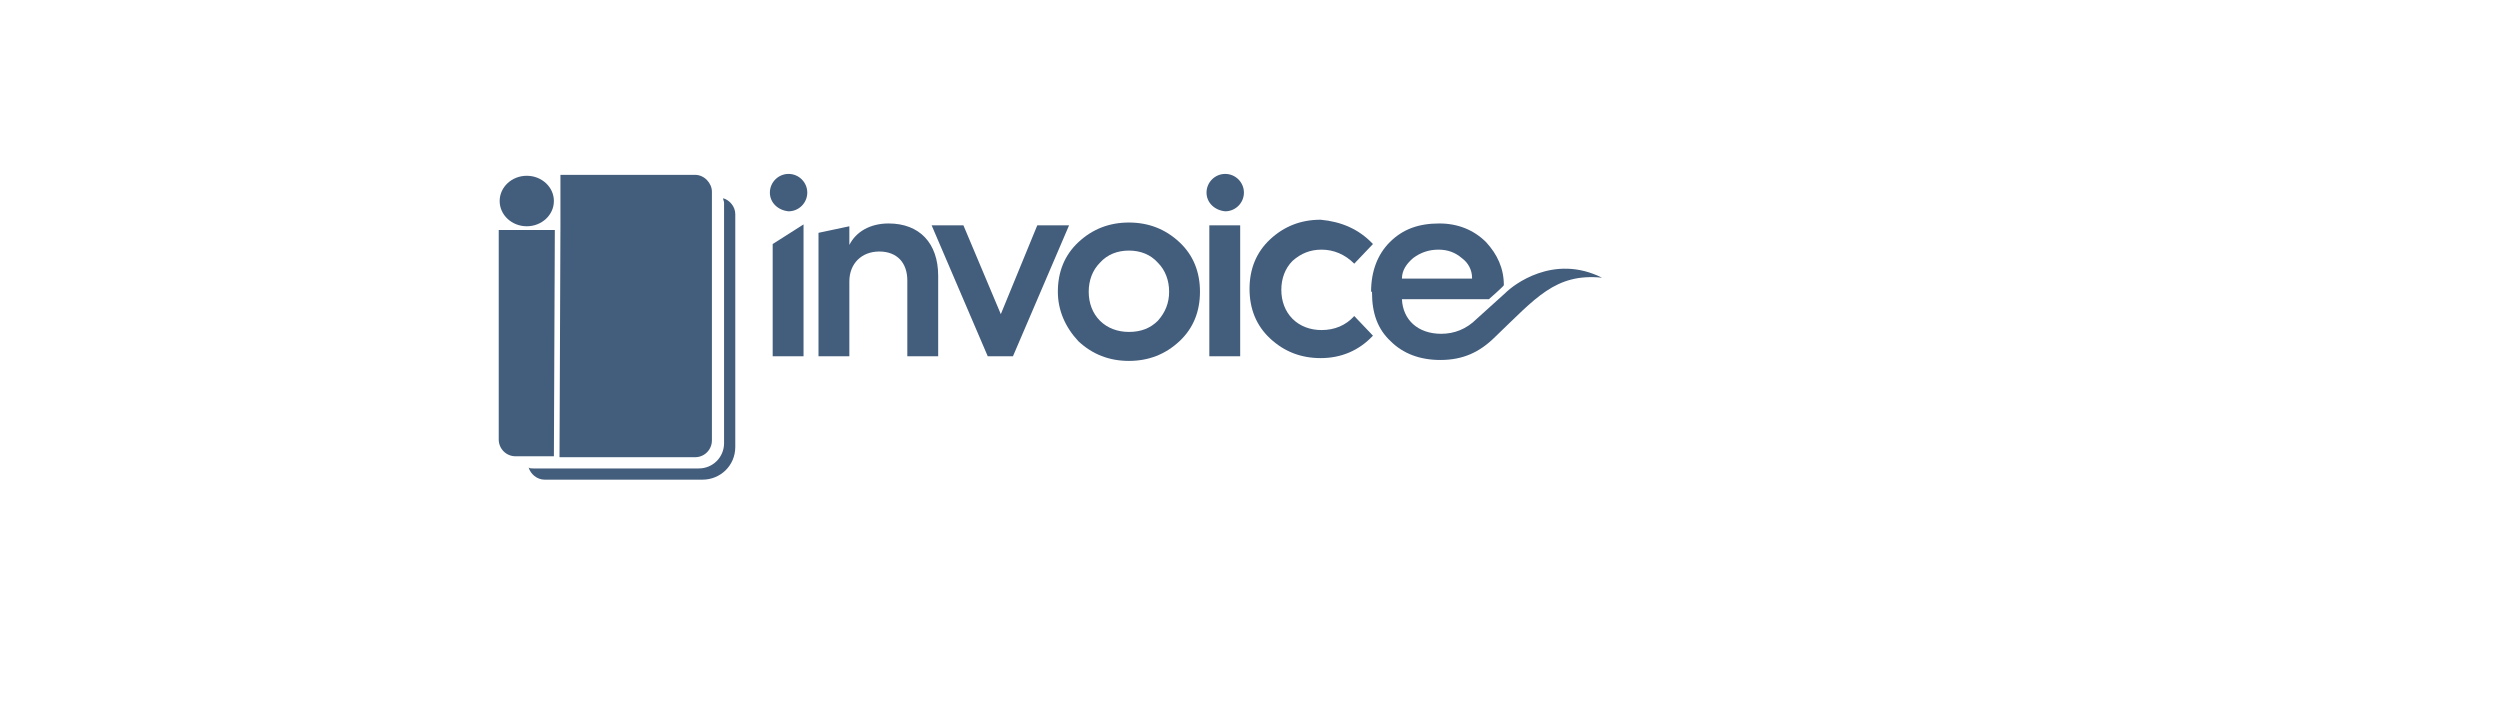 <?xml version="1.0" encoding="utf-8"?>
<!-- Generator: Adobe Illustrator 20.0.0, SVG Export Plug-In . SVG Version: 6.00 Build 0)  -->
<svg  width="117px" height="34px" version="1.1" id="Layer_1" xmlns="http://www.w3.org/2000/svg" xmlns:xlink="http://www.w3.org/1999/xlink" x="0px" y="0px"
	 viewBox="0 0 174.7 77.7" style="enable-background:new 0 0 174.7 77.7;" xml:space="preserve">
<style type="text/css">
	
	.st8{fill:#435D7D;}
	.st9{fill:#435D7D;}
	

</style>
<rect x="-49.7" y="93.6" class="st0" width="280.7" height="153.7"/>
<path class="st1" d="M112.6,164.5"/>
<path class="st1" d="M61.7,155.9c0-1.3,1.1-2.4,2.4-2.4c1.3,0,2.4,1,2.4,2.4c0,1.3-1.1,2.4-2.4,2.4
	C62.7,158.2,61.7,157.2,61.7,155.9z M62.1,177.1v-16.9h4v16.9H62.1z"/>
<path class="st1" d="M5.2,155.9c0-1.3,1.1-2.4,2.4-2.4s2.4,1,2.4,2.4c0,1.3-1.1,2.4-2.4,2.4C6.3,158.2,5.2,157.2,5.2,155.9z
	 M5.6,177.1v-14.5l4-2.5v17.1h-4C5.6,177.2,5.6,177.1,5.6,177.1z"/>
<path class="st1" d="M11.5,177.1v-16l4-0.9v2.4c0.8-1.6,2.7-2.7,5.1-2.7c4,0,6.4,2.6,6.4,6.8v10.4h-4v-9.9c0-2.3-1.3-3.8-3.6-3.8
	s-3.9,1.6-3.9,3.9v9.7h-4V177.1z"/>
<path class="st1" d="M33.4,177.1l-7.2-16.9h4.2l4.8,11.5l4.8-11.5h4l-7.2,16.9H33.4z"/>
<path class="st1" d="M42.5,168.7c0-2.5,0.9-4.7,2.7-6.4s4-2.6,6.5-2.6c2.6,0,4.8,0.9,6.5,2.6c1.8,1.7,2.7,3.9,2.7,6.4
	s-0.9,4.7-2.7,6.4s-4,2.6-6.5,2.6c-2.6,0-4.8-0.9-6.5-2.6C43.4,173.3,42.5,171.2,42.5,168.7z M55.4,172.4c1-1,1.5-2.3,1.5-3.8
	s-0.5-2.7-1.5-3.8c-1-1-2.2-1.5-3.7-1.5s-2.7,0.5-3.8,1.5c-1,1-1.5,2.2-1.5,3.8c0,1.5,0.5,2.7,1.5,3.8c1,1,2.2,1.5,3.8,1.5
	C53.2,173.9,54.4,173.4,55.4,172.4z"/>
<path class="st1" d="M83.2,162.6l-2.5,2.6c-1.2-1.2-2.6-1.8-4.3-1.8c-1.5,0-2.7,0.5-3.7,1.5s-1.5,2.3-1.5,3.8s0.5,2.8,1.5,3.8
	s2.2,1.5,3.7,1.5c1.7,0,3.1-0.6,4.3-1.8l2.5,2.6c-1.8,1.9-4.1,2.9-6.8,2.9c-2.6,0-4.8-0.8-6.5-2.5c-1.8-1.7-2.6-3.9-2.6-6.4
	s0.9-4.7,2.6-6.4c1.8-1.7,4-2.6,6.5-2.6C79.1,159.7,81.4,160.7,83.2,162.6z"/>
<g>
	<path class="st1" d="M96,166.8c0-1-0.4-1.9-1.3-2.6c-0.8-0.7-1.8-1.1-3-1.1s-2.3,0.4-3.2,1.1s-1.4,1.6-1.5,2.6H96z M82.9,168.7
		c0-2.7,0.8-4.8,2.5-6.5c1.7-1.6,3.8-2.4,6.4-2.4c2.4,0,4.5,0.8,6,2.4c1.5,1.5,2.2,3.4,2.3,5.6c0,0.2-1.9,1.9-1.9,1.9H86.9
		c0.1,2.7,2.1,4.4,5.1,4.4c1.7,0,3.2-0.6,4.6-1.9l3.7-3.4c1-0.9,6.1-5.1,12.4-1.9c-6.1-0.5-8.6,2.7-13.8,7.6c-2.1,2-4.3,3-7.1,3
		c-2.6,0-4.8-0.8-6.5-2.4s-2.5-3.7-2.5-6.3v-0.1L82.9,168.7L82.9,168.7z"/>
</g>
<g>
	<path class="st2" d="M127.1,160.2h1.7v16.9h-1.7v-3.5c-0.4,1.1-1.2,2-2.4,2.8c-1.2,0.8-2.6,1.1-4.3,1.1c-2.4,0-4.4-0.8-6.1-2.5
		c-1.6-1.7-2.4-3.8-2.4-6.3s0.8-4.6,2.4-6.3s3.7-2.5,6.1-2.5c1.6,0,3.1,0.4,4.3,1.2c1.2,0.8,2,1.7,2.4,2.8
		C127.1,163.9,127.1,160.2,127.1,160.2z M125.3,173.9c1.3-1.4,2-3.1,2-5.3c0-2.1-0.7-3.9-2-5.2c-1.3-1.4-2.9-2.1-4.9-2.1
		c-1.9,0-3.6,0.7-4.9,2.1s-1.9,3.1-1.9,5.2c0,2.1,0.6,3.8,1.9,5.2s2.9,2.1,4.9,2.1C122.4,176,124,175.3,125.3,173.9z"/>
</g>
<path class="st2" d="M132.9,182.7l-1.7,0.8v-23.3h1.7v3.5c0.4-1.1,1.2-2,2.4-2.8s2.7-1.2,4.3-1.2c2.4,0,4.4,0.8,6,2.5
	s2.5,3.8,2.5,6.3s-0.8,4.6-2.5,6.3c-1.6,1.7-3.7,2.5-6,2.5c-1.6,0-3.1-0.4-4.3-1.1c-1.2-0.8-2-1.7-2.4-2.8V182.7z M134.6,163.4
	c-1.3,1.4-2,3.1-2,5.2c0,2.1,0.7,3.9,2,5.3c1.3,1.4,2.9,2,4.9,2c1.9,0,3.6-0.7,4.9-2.1s2-3.1,2-5.2c0-2.1-0.7-3.8-2-5.2
	s-2.9-2.1-4.9-2.1C137.6,161.4,135.9,162.1,134.6,163.4z"/>
<path class="st2" d="M151.4,182.7l-1.7,0.8v-23.3h1.7v3.5c0.4-1.1,1.2-2,2.4-2.8s2.7-1.2,4.3-1.2c2.4,0,4.4,0.8,6,2.5
	s2.5,3.8,2.5,6.3s-0.8,4.6-2.5,6.3c-1.6,1.7-3.7,2.5-6,2.5c-1.6,0-3.1-0.4-4.3-1.1c-1.2-0.8-2-1.7-2.4-2.8V182.7z M153.2,163.4
	c-1.3,1.4-2,3.1-2,5.2c0,2.1,0.7,3.9,2,5.3c1.3,1.4,2.9,2,4.9,2c1.9,0,3.6-0.7,4.9-2.1s2-3.1,2-5.2c0-2.1-0.7-3.8-2-5.2
	s-2.9-2.1-4.9-2.1C156.1,161.4,154.5,162.1,153.2,163.4z"/>
<line class="st3" x1="5.3" y1="185.6" x2="166.1" y2="185.6"/>
<g>
	<path class="st1" d="M10.1,159.9c8.7-6,11.9-7.9,21.3-12.1c12.2-3.2,26.7-6.4,43.9-5.9c-9.5-0.3-16.7,5.3-20.2,18.2
		C32.3,150.5,10.1,159.9,10.1,159.9z"/>
	
		<linearGradient id="SVGID_1_" gradientUnits="userSpaceOnUse" x1="65.494" y1="117.887" x2="18.671" y2="95.01" gradientTransform="matrix(1 0 0 1 0 44)">
		<stop  offset="0" style="stop-color:#666666"/>
		<stop  offset="1" style="stop-color:#535353"/>
	</linearGradient>
	<path class="st4" d="M10.1,159.9c3.4-2.3,6.7-4.7,10.2-6.7c3.5-2.1,7.2-3.8,11-5.5l0,0l0,0c7.2-1.9,14.4-3.6,21.7-4.6
		c3.7-0.5,7.4-0.9,11.1-1.2c0.9-0.1,1.8-0.1,2.8-0.2c0.9,0,1.9-0.1,2.8-0.1c1.9,0,3.7,0,5.6,0v0.5c-2.4-0.1-4.9,0.3-7.2,1.1
		c-2.3,0.8-4.4,2.2-6.1,4c-1.7,1.7-3.1,3.8-4.2,6c-1.1,2.2-1.9,4.5-2.6,6.9l-0.1,0.2l-0.2-0.1c-0.9-0.3-1.8-0.7-2.7-1
		s-1.8-0.6-2.7-0.9c-1.8-0.6-3.7-1-5.6-1.4c-3.8-0.7-7.6-1-11.4-1c-3.8,0-7.6,0.4-11.4,1c-1.9,0.3-3.8,0.7-5.6,1.2
		C13.7,158.6,11.8,159.2,10.1,159.9z M10.1,159.9c1.8-0.7,3.6-1.3,5.5-1.8c1.8-0.5,3.7-0.9,5.6-1.3c3.8-0.7,7.6-1.1,11.4-1.1
		s7.7,0.3,11.5,1c1.9,0.4,3.8,0.8,5.6,1.3c0.9,0.3,1.8,0.6,2.7,0.9c0.9,0.3,1.8,0.7,2.7,1l-0.3,0.1c0.6-2.4,1.4-4.8,2.5-7
		s2.5-4.3,4.2-6.1s3.9-3.2,6.2-4.1c2.3-0.9,4.9-1.2,7.4-1.2v0.5c-1.8,0-3.7-0.1-5.5,0c-0.9,0-1.8,0.1-2.8,0.1
		c-0.9,0-1.8,0.1-2.8,0.1c-3.7,0.2-7.4,0.6-11,1.1c-7.3,1-14.5,2.7-21.7,4.5l0,0c-3.7,1.7-7.4,3.4-11,5.4
		C16.8,155.3,13.4,157.6,10.1,159.9z"/>
</g>
<g>
	<path class="st1" d="M10.1,159.9c8.5-6.3,11.6-8.4,20.8-12.9c12-3.7,29.5-7.6,46.6-7.8c-9.5,0.1-19.5,6.1-22.4,19.1
		C32,149.6,10.1,159.9,10.1,159.9z"/>
	
		<linearGradient id="SVGID_2_" gradientUnits="userSpaceOnUse" x1="68.255" y1="116.138" x2="18.071" y2="94.103" gradientTransform="matrix(1 0 0 1 0 44)">
		<stop  offset="0" style="stop-color:#4D4D4D"/>
		<stop  offset="1" style="stop-color:#535353"/>
	</linearGradient>
	<path class="st5" d="M10.1,159.9c3.3-2.5,6.5-4.9,10-7.1c3.4-2.2,7.1-4.1,10.7-5.9l0,0l0,0c7.6-2.3,15.2-4.2,23-5.6
		c1.9-0.3,3.9-0.7,5.9-0.9c2-0.3,3.9-0.5,5.9-0.7c1-0.1,2-0.2,3-0.3s2-0.2,3-0.2c2-0.1,3.9-0.2,5.9-0.2v0.5c-0.7,0-1.3,0.1-2,0.1
		c-0.6,0.1-1.3,0.1-2,0.3c-0.6,0.1-1.3,0.2-1.9,0.4s-1.3,0.4-1.9,0.6c-0.6,0.2-1.2,0.5-1.8,0.8L67,142l-0.9,0.5
		c-0.6,0.3-1.1,0.7-1.7,1.1c-0.6,0.4-1,0.8-1.6,1.2c-0.5,0.4-1,0.9-1.4,1.4c-0.5,0.4-0.9,1-1.3,1.5c-0.4,0.5-0.8,1-1.2,1.6
		c-0.4,0.5-0.7,1.1-1,1.7l-0.5,0.9l-0.4,0.9c-0.3,0.6-0.6,1.2-0.8,1.8s-0.5,1.2-0.6,1.9l-0.5,1.9l-0.1,0.2l-0.2-0.1l-2.7-0.9
		l-1.4-0.4c-0.5-0.1-0.9-0.2-1.4-0.3l-2.8-0.7c-0.9-0.2-1.9-0.3-2.8-0.5l-1.4-0.2c-0.5-0.1-1-0.1-1.4-0.1l-2.9-0.2h-2.9
		c-1,0-1.9,0-2.9,0.1c-1,0-1.9,0.1-2.9,0.2c-0.9,0.1-1.9,0.2-2.9,0.3l-2.8,0.4l-2.8,0.5l-2.8,0.7c-0.9,0.3-1.8,0.5-2.8,0.8
		C13.6,158.5,11.8,159.1,10.1,159.9z M10.1,159.9c1.7-0.8,3.6-1.4,5.4-2c0.9-0.3,1.8-0.5,2.8-0.8l2.8-0.7l2.8-0.6l2.8-0.5
		c0.9-0.2,1.9-0.2,2.9-0.3s1.9-0.2,2.9-0.2s1.9-0.1,2.9-0.1h2.9l2.9,0.2c0.5,0,1,0.1,1.4,0.1l1.4,0.2c0.9,0.2,1.9,0.3,2.8,0.4
		l2.8,0.6c0.5,0.1,0.9,0.2,1.4,0.3l1.4,0.4L55,158l-0.2,0.1l0.5-1.9c0.2-0.7,0.4-1.3,0.6-1.9c0.2-0.6,0.5-1.2,0.8-1.9l0.4-0.9
		l0.5-0.9c0.3-0.6,0.6-1.2,1-1.7c0.4-0.6,0.7-1.1,1.2-1.6c0.4-0.5,0.8-1.1,1.3-1.5c0.5-0.5,0.9-1,1.5-1.4c0.5-0.4,1-0.9,1.6-1.2
		c0.5-0.4,1.1-0.8,1.7-1.1l0.9-0.5l0.9-0.4c0.6-0.3,1.2-0.6,1.9-0.8c0.6-0.3,1.3-0.4,1.9-0.6c0.6-0.2,1.3-0.3,2-0.5
		c0.7-0.1,1.3-0.2,2-0.3s1.3-0.1,2-0.1v0.5c-2,0-3.9,0.1-5.9,0.2c-1,0-2,0.1-2.9,0.2c-1,0.1-2,0.2-2.9,0.3c-2,0.2-3.9,0.4-5.9,0.7
		s-3.9,0.6-5.8,0.9c-7.8,1.3-15.5,3.2-23,5.4l0,0c-3.7,1.8-7.3,3.7-10.8,5.8C16.6,155,13.4,157.4,10.1,159.9z"/>
</g>
<g>
	<path class="st1" d="M10.1,159.9c8.2-6.7,11.2-8.9,20.2-13.8c11.9-4.2,29.1-8.9,46.2-9.9c-9.5,0.6-19.2,6.9-21.5,20.1
		C31.5,148.7,10.1,159.9,10.1,159.9z"/>
	<path class="st6" d="M10.1,159.9c3.1-2.6,6.3-5.2,9.6-7.6c3.3-2.4,6.9-4.4,10.5-6.4l0,0l0,0c7.4-2.6,15-4.9,22.8-6.6
		c1.9-0.4,3.9-0.8,5.8-1.2c1.9-0.4,3.9-0.7,5.8-1c1-0.1,2-0.3,2.9-0.4c1-0.1,2-0.3,2.9-0.4c2-0.2,3.9-0.4,5.9-0.5v0.5
		c-0.7,0.1-1.3,0.1-2,0.2c-0.6,0.1-1.3,0.2-1.9,0.4s-1.3,0.3-1.9,0.5s-1.3,0.4-1.8,0.7c-0.6,0.3-1.2,0.5-1.8,0.8l-0.9,0.5l-0.8,0.5
		c-0.6,0.3-1.1,0.7-1.6,1.1c-0.5,0.4-1,0.8-1.5,1.3c-0.5,0.4-0.9,0.9-1.4,1.4s-0.8,1-1.2,1.5s-0.8,1.1-1.1,1.6
		c-0.4,0.5-0.7,1.1-1,1.7l-0.4,0.9l-0.4,0.9c-0.3,0.6-0.5,1.2-0.7,1.9c-0.2,0.6-0.4,1.3-0.5,1.9L55,156v0.2l-0.2-0.1l-2.8-0.8
		l-1.4-0.4c-0.5-0.1-0.9-0.2-1.4-0.3l-2.8-0.5c-0.9-0.1-1.9-0.2-2.8-0.3l-1.4-0.2c-0.5,0-1,0-1.4-0.1l-2.9-0.1l-2.9,0.1
		c-1,0-1.9,0.1-2.9,0.2c-1,0.1-1.9,0.2-2.8,0.3c-0.9,0.2-1.9,0.2-2.8,0.4l-2.8,0.5l-2.8,0.7l-2.8,0.8c-0.9,0.3-1.8,0.6-2.7,0.9
		C13.6,158.3,11.8,159,10.1,159.9z M10.1,159.9c1.7-0.9,3.5-1.6,5.3-2.3c0.9-0.3,1.8-0.6,2.7-0.9l2.8-0.8l2.8-0.7l2.8-0.6
		c0.9-0.2,1.9-0.3,2.8-0.5s1.9-0.2,2.9-0.3s1.9-0.2,2.9-0.2l2.9-0.1l2.9,0.1c0.5,0,1,0,1.4,0.1l1.4,0.2c1,0.1,1.9,0.2,2.9,0.3
		l2.8,0.5c0.5,0.1,0.9,0.2,1.4,0.3l1.4,0.4l2.8,0.8l-0.2,0.1l0.4-2c0.1-0.7,0.4-1.3,0.5-1.9c0.2-0.6,0.4-1.3,0.7-1.9l0.4-0.9
		l0.5-0.9c0.3-0.6,0.6-1.2,1-1.8s0.7-1.2,1.1-1.7c0.4-0.5,0.8-1.1,1.3-1.6s0.9-1,1.4-1.4c0.5-0.5,1-0.9,1.5-1.3
		c0.5-0.4,1.1-0.8,1.6-1.2l0.8-0.5l0.9-0.5c0.6-0.3,1.2-0.6,1.8-0.9c0.6-0.3,1.2-0.5,1.9-0.7c0.6-0.2,1.3-0.4,1.9-0.5
		c0.6-0.2,1.3-0.2,2-0.4c0.7-0.1,1.3-0.1,2-0.2v0.5c-2,0.1-3.9,0.3-5.9,0.5c-1,0.1-2,0.2-2.9,0.3c-1,0.1-2,0.3-2.9,0.4
		c-2,0.3-3.9,0.6-5.8,1c-1.9,0.3-3.9,0.7-5.8,1.2c-7.7,1.7-15.3,3.9-22.8,6.5l0,0c-3.6,2-7.1,4-10.5,6.3
		C16.4,154.7,13.2,157.3,10.1,159.9z"/>
</g>
<path class="st2" d="M25.7,154.8c8.4-6.4,11.1-8.9,20.3-13.6c12.1-3.8,29.9-7.5,47.1-7.9c-9.5,0.2-19.5,6.3-22.3,19.4
	C47.6,144.3,25.7,154.8,25.7,154.8z"/>
<g>
	<path class="st7" d="M5.6,192.1c0.4,0.5,0.9,0.7,1.6,0.7c0.6,0,0.9-0.3,0.9-0.6c0-0.2-0.1-0.4-0.3-0.6c-0.1-0.1-0.2-0.2-0.3-0.2
		l-0.4-0.2c-0.4-0.2-0.6-0.3-0.9-0.5s-0.4-0.5-0.4-0.8c0-0.4,0.1-0.6,0.4-0.8s0.6-0.3,1-0.3s0.8,0.1,1,0.3v0.7
		c-0.3-0.2-0.6-0.4-1-0.4c-0.5,0-0.8,0.2-0.8,0.5s0.2,0.4,0.5,0.6l0.4,0.2c0.2,0.1,0.3,0.2,0.4,0.2s0.2,0.1,0.3,0.2
		c0.1,0.1,0.2,0.2,0.3,0.3c0.1,0.2,0.2,0.5,0.2,0.8s-0.1,0.6-0.4,0.8c-0.3,0.3-0.6,0.4-1.2,0.4c-0.7,0-1.2-0.2-1.6-0.5v-0.8
		L5.6,192.1L5.6,192.1z"/>
	<path class="st7" d="M9.4,193.3v-4.5h0.7v0.8c0.2-0.5,0.7-0.8,1.3-0.8s1.1,0.3,1.3,0.9c0.3-0.6,0.8-0.9,1.4-0.9
		c0.9,0,1.5,0.7,1.5,1.7v2.9H15v-2.8c0-0.8-0.4-1.2-1-1.2s-1.1,0.5-1.1,1.3v2.7h-0.7v-2.8c0-0.8-0.4-1.2-1-1.2s-1.1,0.5-1.1,1.3v2.7
		L9.4,193.3L9.4,193.3z"/>
	<path class="st7" d="M20.3,189.4v-0.7H21v4.5h-0.7v-0.7c-0.3,0.5-0.8,0.8-1.6,0.8c-0.6,0-1.2-0.2-1.6-0.7s-0.7-1-0.7-1.7
		s0.2-1.3,0.7-1.7c0.4-0.5,1-0.7,1.6-0.7C19.5,188.6,20.1,188.9,20.3,189.4z M19.9,192.3c0.3-0.3,0.5-0.8,0.5-1.3s-0.2-0.9-0.5-1.3
		c-0.3-0.3-0.7-0.5-1.2-0.5s-0.9,0.2-1.2,0.5c-0.3,0.3-0.5,0.8-0.5,1.3s0.2,0.9,0.5,1.3c0.3,0.3,0.7,0.5,1.2,0.5
		C19.2,192.8,19.6,192.6,19.9,192.3z"/>
	<path class="st7" d="M22,193.3v-4.5h0.7v0.8c0.2-0.5,0.7-0.8,1.4-0.8c0.1,0,0.2,0,0.3,0v0.7c-0.1,0-0.3,0-0.5,0
		c-0.7,0-1.2,0.5-1.2,1.3v2.6H22V193.3z"/>
	<path class="st7" d="M25.4,189.4h-0.5v-0.6h0.5V187h0.7v1.7h1.1v0.6h-1.1v2.6c0,0.6,0.2,0.8,0.6,0.8c0.2,0,0.3,0,0.4,0v0.6
		c-0.1,0-0.3,0-0.4,0c-0.3,0-0.6,0-0.9-0.2s-0.5-0.6-0.5-1.2L25.4,189.4L25.4,189.4z"/>
	<path class="st7" d="M32.3,189.4c-0.2-0.3-0.3-0.6-0.3-1s0.1-0.8,0.4-1.1c0.3-0.3,0.7-0.4,1.2-0.4s0.8,0.1,1.1,0.4
		c0.3,0.3,0.4,0.6,0.4,1c0,0.3-0.1,0.6-0.3,0.8H37v0.6h-1.2v0.3c0,0.8-0.1,1.5-0.4,2l1.1,1.2h-0.9l-0.5-0.6c-0.5,0.5-1,0.7-1.8,0.7
		c-0.7,0-1.2-0.2-1.7-0.6c-0.4-0.4-0.6-0.9-0.6-1.5C31,190.4,31.4,189.8,32.3,189.4z M33.3,192.8c0.6,0,1-0.2,1.3-0.6l-0.8-0.9
		c-0.2-0.3-0.4-0.4-0.5-0.5s-0.2-0.2-0.3-0.3c-0.2-0.3-0.2-0.2-0.4-0.5c-0.6,0.3-0.9,0.7-0.9,1.3C31.7,192.2,32.3,192.8,33.3,192.8z
		 M34.9,191.5c0.1-0.4,0.2-0.9,0.2-1.4v-0.3h-1.3v-0.4c0.4-0.1,0.7-0.5,0.7-0.9c0-0.5-0.4-0.9-0.9-0.9c-0.4,0-0.9,0.3-0.9,0.9
		c0,0.2,0,0.4,0.1,0.5c0.2,0.4,0.3,0.6,0.7,1L34.9,191.5z"/>
	<path class="st7" d="M40.9,191c0-0.7,0.2-1.3,0.6-1.7c0.4-0.4,1-0.7,1.6-0.7s1.1,0.2,1.5,0.6c0.4,0.4,0.6,1,0.6,1.6
		c0,0.1,0,0.2,0,0.3h-3.7c0,1,0.7,1.7,1.6,1.7c0.8,0,1.4-0.3,1.7-0.6v0.8c-0.4,0.3-1,0.5-1.7,0.5s-1.2-0.2-1.7-0.6
		C41.2,192.4,40.9,191.8,40.9,191L40.9,191z M44.6,190.6c0-0.4-0.1-0.7-0.4-0.9c-0.3-0.3-0.6-0.4-1-0.4s-0.8,0.1-1.1,0.4
		c-0.3,0.3-0.5,0.6-0.5,0.9H44.6z"/>
	<path class="st7" d="M49.8,189.4v-0.7h0.7v4.5h-0.7v-0.7c-0.3,0.5-0.8,0.8-1.6,0.8c-0.6,0-1.2-0.2-1.6-0.7c-0.4-0.5-0.7-1-0.7-1.7
		s0.2-1.3,0.7-1.7c0.4-0.5,1-0.7,1.6-0.7C49,188.6,49.5,188.9,49.8,189.4z M49.4,192.3c0.3-0.3,0.5-0.8,0.5-1.3s-0.2-0.9-0.5-1.3
		c-0.3-0.3-0.7-0.5-1.2-0.5s-0.9,0.2-1.2,0.5s-0.5,0.8-0.5,1.3s0.2,0.9,0.5,1.3c0.3,0.3,0.7,0.5,1.2,0.5S49.1,192.6,49.4,192.3z"/>
	<path class="st7" d="M51.2,192.1c0.4,0.5,0.9,0.7,1.6,0.7c0.6,0,0.9-0.3,0.9-0.6c0-0.2-0.1-0.4-0.3-0.6c-0.1-0.1-0.2-0.2-0.3-0.2
		l-0.4-0.2c-0.4-0.2-0.6-0.3-0.9-0.5c-0.3-0.2-0.4-0.5-0.4-0.8c0-0.4,0.1-0.6,0.4-0.8c0.3-0.2,0.6-0.3,1-0.3s0.8,0.1,1,0.3v0.7
		c-0.3-0.2-0.6-0.4-1-0.4c-0.5,0-0.8,0.2-0.8,0.5s0.2,0.4,0.5,0.6l0.4,0.2c0.2,0.1,0.3,0.2,0.4,0.2c0.1,0,0.2,0.1,0.3,0.2
		c0.1,0.1,0.2,0.2,0.3,0.3c0.1,0.2,0.2,0.5,0.2,0.8s-0.1,0.6-0.4,0.8c-0.3,0.3-0.6,0.4-1.2,0.4c-0.7,0-1.2-0.2-1.6-0.5v-0.8
		L51.2,192.1L51.2,192.1z"/>
	<path class="st7" d="M55,194.5c0.1,0,0.3,0.1,0.5,0.1s0.3,0,0.4-0.1c0.1-0.1,0.3-0.3,0.4-0.5l0.2-0.5l-1.8-4.6h0.7l1.5,3.8l1.4-3.8
		H59l-2.1,5.3c-0.1,0.3-0.3,0.6-0.4,0.8c-0.2,0.2-0.5,0.3-0.9,0.3c-0.2,0-0.3,0-0.5-0.1L55,194.5L55,194.5z"/>
	<path class="st7" d="M62.8,187.8c-0.2-0.2-0.2-0.5,0-0.6c0.2-0.2,0.5-0.2,0.6,0c0.2,0.2,0.2,0.5,0,0.6C63.3,188,63,188,62.8,187.8z
		 M62.8,193.3v-4.5h0.7v4.5H62.8z"/>
	<path class="st7" d="M64.4,193.3v-4.5h0.7v0.8c0.2-0.5,0.8-0.8,1.5-0.8c1,0,1.7,0.7,1.7,1.7v2.9h-0.7v-2.8c0-0.8-0.5-1.2-1.2-1.2
		c-0.8,0-1.3,0.5-1.3,1.3v2.7L64.4,193.3L64.4,193.3z"/>
	<path class="st7" d="M70.5,193.3l-1.9-4.5h0.7l1.5,3.5l1.5-3.5H73l-1.9,4.5H70.5z"/>
	<path class="st7" d="M73,191c0-0.7,0.2-1.3,0.7-1.7c0.5-0.5,1-0.7,1.7-0.7s1.2,0.2,1.7,0.7s0.7,1,0.7,1.7s-0.2,1.3-0.7,1.7
		c-0.5,0.5-1,0.7-1.7,0.7s-1.2-0.2-1.7-0.7C73.2,192.3,73,191.7,73,191z M73.7,191c0,0.5,0.2,0.9,0.5,1.3c0.3,0.3,0.7,0.5,1.3,0.5
		c0.5,0,0.9-0.2,1.3-0.5c0.3-0.3,0.5-0.8,0.5-1.3s-0.2-0.9-0.5-1.3c-0.3-0.3-0.7-0.5-1.3-0.5c-0.5,0-0.9,0.2-1.3,0.5
		C73.8,190.1,73.7,190.5,73.7,191z"/>
	<path class="st7" d="M78.6,187.8c-0.2-0.2-0.2-0.5,0-0.6c0.2-0.2,0.5-0.2,0.6,0c0.2,0.2,0.2,0.5,0,0.6
		C79.1,188,78.8,188,78.6,187.8z M78.6,193.3v-4.5h0.7v4.5H78.6z"/>
	<path class="st7" d="M84,189.1v0.8c-0.4-0.4-0.9-0.7-1.5-0.7c-0.5,0-0.9,0.2-1.3,0.5c-0.3,0.3-0.5,0.8-0.5,1.3s0.2,0.9,0.5,1.3
		c0.3,0.3,0.7,0.5,1.3,0.5c0.6,0,1.1-0.2,1.5-0.7v0.8c-0.4,0.3-0.9,0.5-1.5,0.5c-0.7,0-1.2-0.2-1.7-0.7s-0.7-1-0.7-1.7
		s0.2-1.3,0.7-1.7c0.5-0.5,1-0.7,1.7-0.7C83.1,188.6,83.6,188.8,84,189.1z"/>
	<path class="st7" d="M84.8,187.8c-0.2-0.2-0.2-0.5,0-0.6c0.2-0.2,0.5-0.2,0.6,0c0.2,0.2,0.2,0.5,0,0.6C85.3,188,85,188,84.8,187.8z
		 M84.8,193.3v-4.5h0.7v4.5H84.8z"/>
	<path class="st7" d="M86.5,193.3v-4.5h0.7v0.8c0.2-0.5,0.8-0.8,1.5-0.8c1,0,1.7,0.7,1.7,1.7v2.9h-0.7v-2.8c0-0.8-0.5-1.2-1.2-1.2
		c-0.8,0-1.3,0.5-1.3,1.3v2.7L86.5,193.3L86.5,193.3z"/>
	<path class="st7" d="M91.4,193.9c0.4,0.5,1,0.7,1.9,0.7c0.5,0,0.9-0.1,1.2-0.3c0.3-0.3,0.5-0.7,0.5-1.4v-0.4
		c-0.3,0.5-0.8,0.8-1.6,0.8c-0.6,0-1.2-0.2-1.6-0.7s-0.7-1-0.7-1.7s0.2-1.2,0.7-1.7c0.4-0.5,1-0.7,1.6-0.7c0.8,0,1.4,0.4,1.6,0.8
		v-0.7h0.7v3.8c0,0.6,0,1.1-0.1,1.4c-0.1,0.3-0.3,0.6-0.6,0.9c-0.4,0.3-0.9,0.5-1.6,0.5c-0.8,0-1.5-0.2-1.9-0.6L91.4,193.9
		L91.4,193.9z M94.5,192.2c0.3-0.3,0.5-0.7,0.5-1.2s-0.2-0.9-0.5-1.2s-0.7-0.5-1.2-0.5s-0.9,0.2-1.2,0.5c-0.3,0.3-0.5,0.7-0.5,1.2
		s0.2,0.9,0.5,1.2s0.7,0.5,1.2,0.5S94.2,192.5,94.5,192.2z"/>
	<path class="st7" d="M100.6,193.3v-3.9h-0.7v-0.6h0.7v-0.4c0-0.6,0.1-1,0.4-1.2c0.2-0.2,0.5-0.3,0.9-0.3c0.1,0,0.3,0,0.4,0v0.6
		c-0.1,0-0.3,0-0.4,0c-0.4,0-0.6,0.2-0.6,0.8v0.5h0.9v0.6h-0.9v3.9L100.6,193.3L100.6,193.3z"/>
	<path class="st7" d="M102.4,191c0-0.7,0.2-1.3,0.7-1.7c0.5-0.5,1-0.7,1.7-0.7s1.2,0.2,1.7,0.7s0.7,1,0.7,1.7s-0.2,1.3-0.7,1.7
		c-0.5,0.5-1,0.7-1.7,0.7s-1.2-0.2-1.7-0.7C102.6,192.3,102.4,191.7,102.4,191z M103.1,191c0,0.5,0.2,0.9,0.5,1.3
		c0.3,0.3,0.7,0.5,1.3,0.5c0.5,0,0.9-0.2,1.3-0.5c0.3-0.3,0.5-0.8,0.5-1.3s-0.2-0.9-0.5-1.3c-0.3-0.3-0.7-0.5-1.3-0.5
		c-0.5,0-0.9,0.2-1.3,0.5C103.2,190.1,103.1,190.5,103.1,191z"/>
	<path class="st7" d="M108,193.3v-4.5h0.7v0.8c0.2-0.5,0.7-0.8,1.4-0.8c0.1,0,0.2,0,0.3,0v0.7c-0.1,0-0.3,0-0.5,0
		c-0.7,0-1.2,0.5-1.2,1.3v2.6H108V193.3z"/>
	<path class="st7" d="M114.3,194.5c0.1,0,0.3,0.1,0.5,0.1s0.3,0,0.4-0.1s0.3-0.3,0.4-0.5l0.2-0.5l-1.8-4.6h0.7l1.5,3.8l1.4-3.8h0.7
		L116,194c-0.1,0.3-0.3,0.6-0.4,0.8c-0.2,0.2-0.5,0.3-0.9,0.3c-0.2,0-0.3,0-0.5-0.1v-0.5H114.3z"/>
	<path class="st7" d="M118.3,191c0-0.7,0.2-1.3,0.7-1.7c0.5-0.5,1-0.7,1.7-0.7s1.2,0.2,1.7,0.7s0.7,1,0.7,1.7s-0.2,1.3-0.7,1.7
		c-0.5,0.5-1,0.7-1.7,0.7s-1.2-0.2-1.7-0.7C118.5,192.3,118.3,191.7,118.3,191z M118.9,191c0,0.5,0.2,0.9,0.5,1.3
		c0.3,0.3,0.7,0.5,1.3,0.5c0.5,0,0.9-0.2,1.3-0.5c0.3-0.3,0.5-0.8,0.5-1.3s-0.2-0.9-0.5-1.3c-0.3-0.3-0.7-0.5-1.3-0.5
		c-0.5,0-0.9,0.2-1.3,0.5C119.1,190.1,118.9,190.5,118.9,191z"/>
	<path class="st7" d="M123.8,188.7h0.7v2.7c0,0.9,0.5,1.3,1.2,1.3c0.8,0,1.2-0.5,1.2-1.3v-2.7h0.7v2.7c0,1.2-0.8,1.9-1.9,1.9
		s-1.9-0.7-1.9-1.9L123.8,188.7L123.8,188.7z"/>
	<path class="st7" d="M128.5,193.3v-4.5h0.7v0.8c0.2-0.5,0.7-0.8,1.4-0.8c0.1,0,0.2,0,0.3,0v0.7c-0.1,0-0.3,0-0.5,0
		c-0.7,0-1.2,0.5-1.2,1.3v2.6h-0.7V193.3z"/>
	<path class="st7" d="M135,193.3V187h0.7v2.4c0.3-0.5,0.8-0.8,1.6-0.8c0.6,0,1.2,0.2,1.6,0.7c0.4,0.5,0.7,1,0.7,1.7
		s-0.2,1.3-0.7,1.7c-0.4,0.5-1,0.7-1.6,0.7c-0.8,0-1.4-0.4-1.6-0.8v0.7L135,193.3L135,193.3z M138.4,192.3c0.3-0.3,0.5-0.8,0.5-1.3
		s-0.2-0.9-0.5-1.3c-0.3-0.3-0.7-0.5-1.2-0.5s-0.9,0.2-1.2,0.5s-0.5,0.8-0.5,1.3s0.2,0.9,0.5,1.3c0.3,0.3,0.7,0.5,1.2,0.5
		C137.8,192.8,138.1,192.6,138.4,192.3z"/>
	<path class="st7" d="M140.3,188.7h0.7v2.7c0,0.9,0.5,1.3,1.2,1.3c0.8,0,1.2-0.5,1.2-1.3v-2.7h0.7v2.7c0,1.2-0.8,1.9-1.9,1.9
		c-1.1,0-1.9-0.7-1.9-1.9V188.7z"/>
	<path class="st7" d="M144.8,192.1c0.4,0.5,0.9,0.7,1.6,0.7c0.6,0,0.9-0.3,0.9-0.6c0-0.2-0.1-0.4-0.3-0.6c-0.1-0.1-0.2-0.2-0.3-0.2
		l-0.4-0.2c-0.4-0.2-0.6-0.3-0.9-0.5c-0.3-0.2-0.4-0.5-0.4-0.8c0-0.4,0.1-0.6,0.4-0.8c0.3-0.2,0.6-0.3,1-0.3s0.8,0.1,1,0.3v0.7
		c-0.3-0.2-0.6-0.4-1-0.4c-0.5,0-0.8,0.2-0.8,0.5s0.2,0.4,0.5,0.6l0.4,0.2c0.2,0.1,0.3,0.2,0.4,0.2c0.1,0,0.2,0.1,0.3,0.2
		c0.1,0.1,0.2,0.2,0.3,0.3c0.1,0.2,0.2,0.5,0.2,0.8s-0.1,0.6-0.4,0.8c-0.3,0.3-0.6,0.4-1.2,0.4c-0.7,0-1.2-0.2-1.6-0.5v-0.8
		L144.8,192.1L144.8,192.1z"/>
	<path class="st7" d="M148.6,187.8c-0.2-0.2-0.2-0.5,0-0.6c0.2-0.2,0.5-0.2,0.6,0c0.2,0.2,0.2,0.5,0,0.6
		C149.1,188,148.8,188,148.6,187.8z M148.6,193.3v-4.5h0.7v4.5H148.6z"/>
	<path class="st7" d="M150.3,193.3v-4.5h0.7v0.8c0.2-0.5,0.8-0.8,1.5-0.8c1,0,1.7,0.7,1.7,1.7v2.9h-0.7v-2.8c0-0.8-0.5-1.2-1.2-1.2
		c-0.8,0-1.3,0.5-1.3,1.3v2.7L150.3,193.3L150.3,193.3z"/>
	<path class="st7" d="M154.8,191c0-0.7,0.2-1.3,0.6-1.7c0.4-0.4,1-0.7,1.6-0.7s1.1,0.2,1.5,0.6c0.4,0.4,0.6,1,0.6,1.6
		c0,0.1,0,0.2,0,0.3h-3.7c0,1,0.7,1.7,1.6,1.7c0.8,0,1.4-0.3,1.7-0.6v0.8c-0.4,0.3-1,0.5-1.7,0.5s-1.2-0.2-1.7-0.6
		C155,192.4,154.8,191.8,154.8,191L154.8,191z M158.5,190.6c0-0.4-0.1-0.7-0.4-0.9c-0.3-0.3-0.6-0.4-1-0.4s-0.8,0.1-1.1,0.4
		c-0.3,0.3-0.5,0.6-0.5,0.9H158.5z"/>
	<path class="st7" d="M159.6,192.1c0.4,0.5,0.9,0.7,1.6,0.7c0.6,0,0.9-0.3,0.9-0.6c0-0.2-0.1-0.4-0.3-0.6c-0.1-0.1-0.2-0.2-0.3-0.2
		l-0.4-0.2c-0.4-0.2-0.6-0.3-0.9-0.5c-0.3-0.2-0.4-0.5-0.4-0.8c0-0.4,0.1-0.6,0.4-0.8c0.3-0.2,0.6-0.3,1-0.3s0.8,0.1,1,0.3v0.7
		c-0.3-0.2-0.6-0.4-1-0.4c-0.5,0-0.8,0.2-0.8,0.5s0.2,0.4,0.5,0.6l0.4,0.2c0.2,0.1,0.3,0.2,0.4,0.2c0.1,0,0.2,0.1,0.3,0.2
		c0.1,0.1,0.2,0.2,0.3,0.3c0.1,0.2,0.2,0.5,0.2,0.8s-0.1,0.6-0.4,0.8c-0.3,0.3-0.6,0.4-1.2,0.4c-0.7,0-1.2-0.2-1.6-0.5v-0.8
		L159.6,192.1L159.6,192.1z"/>
	<path class="st7" d="M163.2,192.1c0.4,0.5,0.9,0.7,1.6,0.7c0.6,0,0.9-0.3,0.9-0.6c0-0.2-0.1-0.4-0.3-0.6c-0.1-0.1-0.2-0.2-0.3-0.2
		l-0.4-0.2c-0.4-0.2-0.6-0.3-0.9-0.5c-0.3-0.2-0.4-0.5-0.4-0.8c0-0.4,0.1-0.6,0.4-0.8c0.3-0.2,0.6-0.3,1-0.3s0.8,0.1,1,0.3v0.7
		c-0.3-0.2-0.6-0.4-1-0.4c-0.5,0-0.8,0.2-0.8,0.5s0.2,0.4,0.5,0.6l0.4,0.2c0.2,0.1,0.3,0.2,0.4,0.2c0.1,0,0.2,0.1,0.3,0.2
		c0.1,0.1,0.2,0.2,0.3,0.3c0.1,0.2,0.2,0.5,0.2,0.8s-0.1,0.6-0.4,0.8c-0.3,0.3-0.6,0.4-1.2,0.4c-0.7,0-1.2-0.2-1.6-0.5v-0.8
		L163.2,192.1L163.2,192.1z"/>
</g>
<g>
	<path class="st1" d="M124.8,27.7"/>
	<path class="st8" d="M82.7,20.6c0-1.1,0.9-2,2-2c1.1,0,2,0.9,2,2c0,1.1-0.9,2-2,2C83.6,22.5,82.7,21.7,82.7,20.6z M83,38.1v-14h3.3
		v14H83z"/>
	<path class="st8" d="M36,20.6c0-1.1,0.9-2,2-2c1.1,0,2,0.9,2,2c0,1.1-0.9,2-2,2C36.9,22.5,36,21.7,36,20.6z M36.3,38.1v-12l3.3-2.1
		v14.1H36.3z"/>
	<path class="st8" d="M41.2,38.1V24.9l3.3-0.7v2c0.7-1.4,2.2-2.3,4.2-2.3c3.3,0,5.3,2.1,5.3,5.6v8.6h-3.3V30c0-1.9-1.1-3.1-3-3.1
		c-1.9,0-3.2,1.3-3.2,3.2v8H41.2z"/>
	<path class="st8" d="M59.3,38.1l-6-14h3.4l4,9.5l3.9-9.5h3.4l-6,14H59.3z"/>
	<path class="st8" d="M66.8,31.2c0-2.1,0.7-3.9,2.2-5.3c1.5-1.4,3.3-2.1,5.4-2.1c2.1,0,3.9,0.7,5.4,2.1c1.5,1.4,2.2,3.2,2.2,5.3
		c0,2.1-0.7,3.9-2.2,5.3c-1.5,1.4-3.3,2.1-5.4,2.1c-2.1,0-3.9-0.7-5.4-2.1C67.6,35,66.8,33.2,66.8,31.2z M77.5,34.3
		c0.8-0.9,1.2-1.9,1.2-3.1c0-1.2-0.4-2.3-1.2-3.1c-0.8-0.9-1.9-1.3-3.1-1.3c-1.2,0-2.3,0.4-3.1,1.3c-0.8,0.8-1.2,1.9-1.2,3.1
		c0,1.2,0.4,2.3,1.2,3.1c0.8,0.8,1.9,1.2,3.1,1.2C75.7,35.5,76.7,35.1,77.5,34.3z"/>
	<path class="st8" d="M100.5,26.1l-2,2.1c-1-1-2.2-1.5-3.5-1.5c-1.2,0-2.2,0.4-3.1,1.2c-0.8,0.8-1.2,1.9-1.2,3.1s0.4,2.3,1.2,3.1
		c0.8,0.8,1.9,1.2,3.1,1.2c1.4,0,2.6-0.5,3.5-1.5l2,2.1c-1.5,1.6-3.4,2.4-5.6,2.4c-2.1,0-3.9-0.7-5.4-2.1c-1.5-1.4-2.2-3.2-2.2-5.3
		s0.7-3.9,2.2-5.3c1.5-1.4,3.3-2.1,5.4-2.1C97.1,23.7,99,24.5,100.5,26.1z"/>
	<g>
		<path class="st8" d="M111.1,29.7c0-0.8-0.4-1.6-1.1-2.1c-0.7-0.6-1.5-0.9-2.5-0.9c-1,0-1.9,0.3-2.7,0.9c-0.7,0.6-1.2,1.3-1.2,2.2
			H111.1z M100.3,31.2c0-2.2,0.7-4,2-5.3c1.4-1.4,3.1-2,5.3-2c2,0,3.7,0.7,5,2c1.2,1.3,1.9,2.8,1.9,4.6c0,0.1-1.6,1.5-1.6,1.5h-9.3
			c0.1,2.2,1.7,3.7,4.2,3.7c1.4,0,2.7-0.5,3.8-1.6l3.1-2.8c0.8-0.8,5.1-4.2,10.3-1.6c-5-0.5-7.1,2.2-11.4,6.3
			c-1.7,1.7-3.5,2.5-5.9,2.5c-2.2,0-4-0.7-5.3-2c-1.4-1.3-2-3-2-5.2V31.2z"/>
	</g>
	
	
	<line class="st10" x1="36" y1="45.1" x2="169" y2="45.1"/>
	
	<g>
		<g>
			<path class="st8" d="M12.5,24.6H7v22.4c0,1,0.8,1.8,1.8,1.8h4.1l0.1-24.2C12.9,24.6,12.7,24.6,12.5,24.6z"/>
			<path class="st8" d="M28,18.7H13.6v5.5l-0.1,24.7H28c1,0,1.8-0.8,1.8-1.8V20.5C29.8,19.6,29,18.7,28,18.7z"/>
		</g>
		<path class="st9" d="M31,21.2c0,0.2,0.1,0.3,0.1,0.5v25.7c0,1.5-1.2,2.7-2.7,2.7H10.7c-0.2,0-0.4,0-0.5-0.1
			c0.2,0.7,0.9,1.3,1.7,1.3h16.9c1.9,0,3.5-1.5,3.5-3.5V22.9C32.3,22.1,31.7,21.4,31,21.2z"/>
		<path class="st1" d="M7.7,24.2"/>
		<ellipse class="st9" cx="10" cy="21.5" rx="2.9" ry="2.7"/>
		<g>
			<g>
				<line class="st9" x1="21.7" y1="22.9" x2="27.4" y2="22.9"/>
				<path class="st9" d="M27.4,23.1h-5.8c-0.1,0-0.2-0.1-0.2-0.2c0-0.1,0.1-0.2,0.2-0.2h5.8c0.1,0,0.2,0.1,0.2,0.2
					C27.6,23,27.5,23.1,27.4,23.1z"/>
			</g>
			<g>
				<line class="st9" x1="21.7" y1="24.5" x2="27.4" y2="24.5"/>
				<path class="st9" d="M27.4,24.7h-5.8c-0.1,0-0.2-0.1-0.2-0.2s0.1-0.2,0.2-0.2h5.8c0.1,0,0.2,0.1,0.2,0.2S27.5,24.7,27.4,24.7z"
					/>
			</g>
		</g>
		<g>
			<g>
				<line class="st9" x1="15.9" y1="27.6" x2="21.6" y2="27.6"/>
				<path class="st9" d="M21.6,27.8h-5.8c-0.1,0-0.2-0.1-0.2-0.2s0.1-0.2,0.2-0.2h5.8c0.1,0,0.2,0.1,0.2,0.2S21.7,27.8,21.6,27.8z"
					/>
			</g>
			<g>
				<line class="st9" x1="15.9" y1="29.2" x2="21.6" y2="29.2"/>
				<path class="st9" d="M21.6,29.4h-5.8c-0.1,0-0.2-0.1-0.2-0.2s0.1-0.2,0.2-0.2h5.8c0.1,0,0.2,0.1,0.2,0.2S21.7,29.4,21.6,29.4z"
					/>
			</g>
		</g>
		<g>
			<g>
				<line class="st9" x1="15.7" y1="34.7" x2="27.2" y2="34.7"/>
				<path class="st9" d="M27.2,34.9H15.7c-0.1,0-0.2-0.1-0.2-0.2c0-0.1,0.1-0.2,0.2-0.2h11.6c0.1,0,0.2,0.1,0.2,0.2
					C27.4,34.8,27.3,34.9,27.2,34.9z"/>
			</g>
			<g>
				<line class="st9" x1="15.7" y1="36.3" x2="27.2" y2="36.3"/>
				<path class="st9" d="M27.2,36.5H15.7c-0.1,0-0.2-0.1-0.2-0.2c0-0.1,0.1-0.2,0.2-0.2h11.6c0.1,0,0.2,0.1,0.2,0.2
					C27.4,36.4,27.3,36.5,27.2,36.5z"/>
			</g>
			<g>
				<line class="st9" x1="15.7" y1="38.1" x2="27.2" y2="38.1"/>
				<path class="st9" d="M27.2,38.4H15.7c-0.1,0-0.2-0.1-0.2-0.2c0-0.1,0.1-0.2,0.2-0.2h11.6c0.1,0,0.2,0.1,0.2,0.2
					C27.4,38.3,27.3,38.4,27.2,38.4z"/>
			</g>
		</g>
		<g>
			<line class="st9" x1="15.8" y1="47.6" x2="27.4" y2="47.6"/>
			<path class="st9" d="M27.4,47.8H15.8c-0.1,0-0.2-0.1-0.2-0.2c0-0.1,0.1-0.2,0.2-0.2h11.6c0.1,0,0.2,0.1,0.2,0.2
				C27.5,47.7,27.5,47.8,27.4,47.8z"/>
		</g>
	</g>
</g>
</svg>
